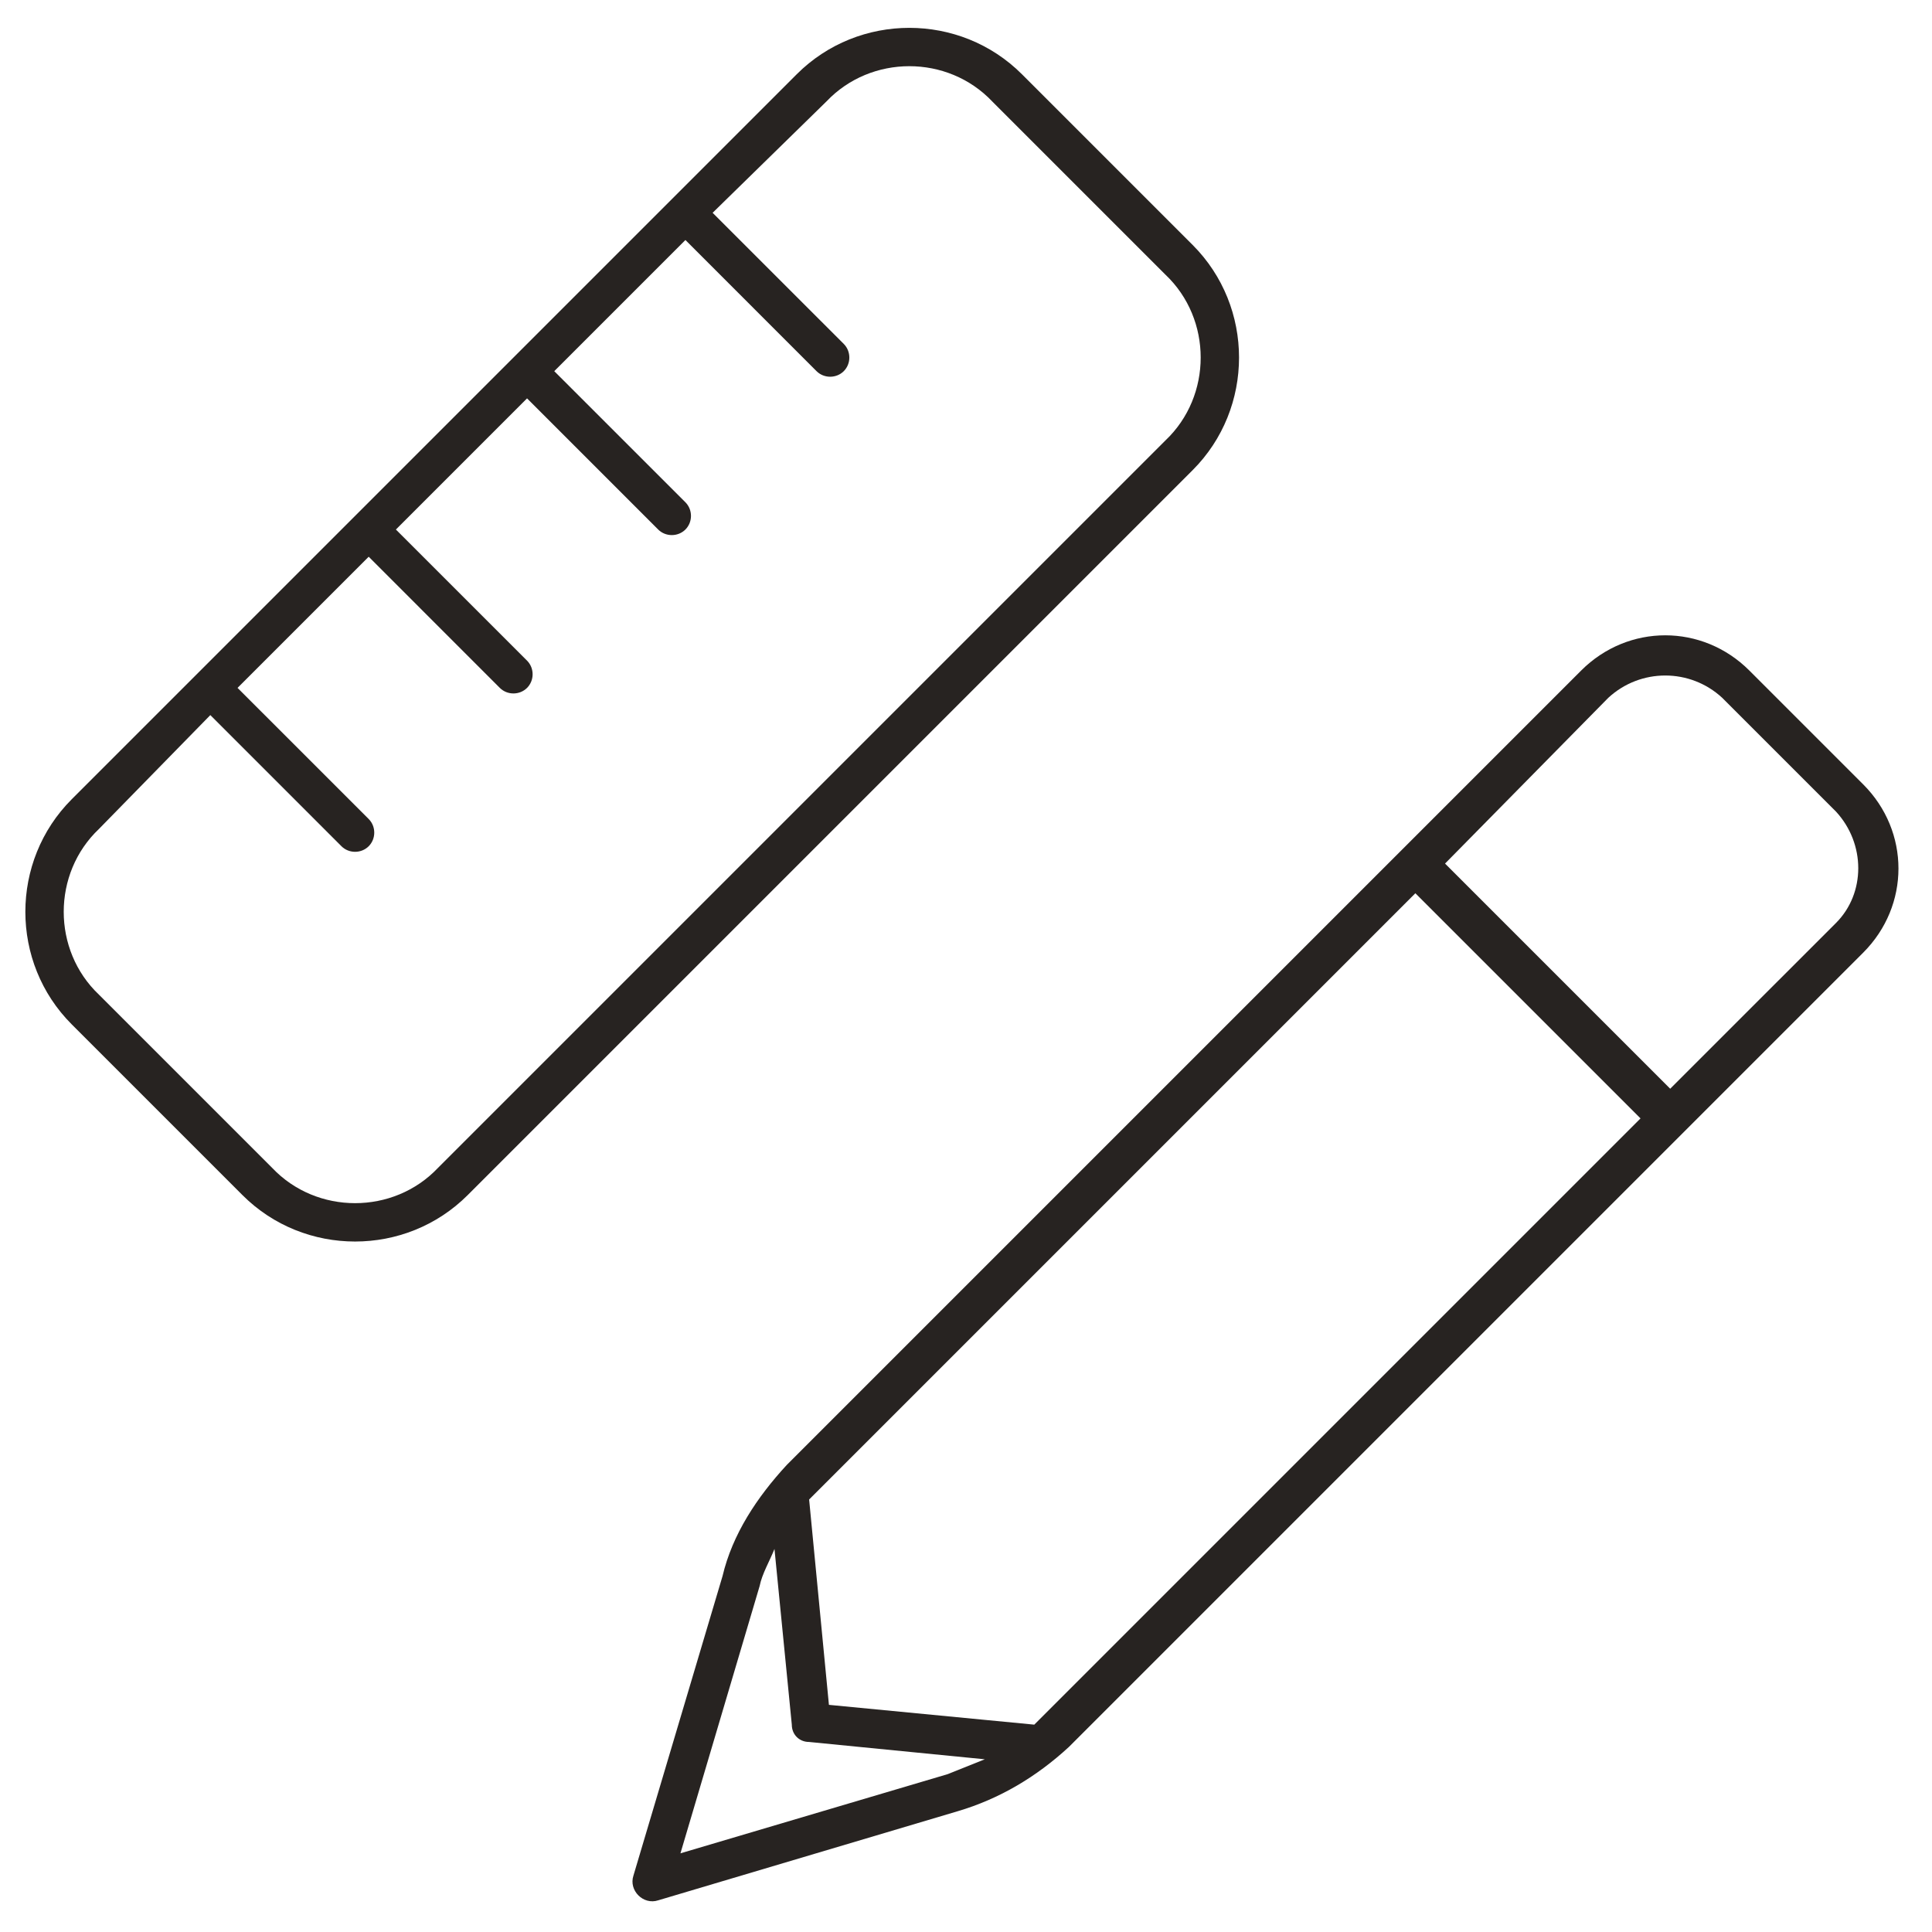 <svg width="61" height="61" viewBox="0 0 61 61" fill="none" xmlns="http://www.w3.org/2000/svg">
<path d="M2.266 32.344C0.312 30.391 0.312 27.188 2.266 25.234L25.156 2.344C27.109 0.391 30.312 0.391 32.266 2.344L37.656 7.734C39.609 9.688 39.609 12.891 37.656 14.844L14.766 37.734C12.812 39.688 9.609 39.688 7.656 37.734L2.266 32.344ZM3.125 31.406L8.594 36.875C10 38.359 12.422 38.359 13.828 36.875L36.797 13.906C38.281 12.5 38.281 10.078 36.797 8.672L31.328 3.203C29.922 1.719 27.5 1.719 26.094 3.203L22.5 6.719L26.641 10.859C26.875 11.094 26.875 11.484 26.641 11.719C26.406 11.953 26.016 11.953 25.781 11.719L21.641 7.578L17.5 11.719L21.641 15.859C21.875 16.094 21.875 16.484 21.641 16.719C21.406 16.953 21.016 16.953 20.781 16.719L16.641 12.578L12.5 16.719L16.641 20.859C16.875 21.094 16.875 21.484 16.641 21.719C16.406 21.953 16.016 21.953 15.781 21.719L11.641 17.578L7.5 21.719L11.641 25.859C11.875 26.094 11.875 26.484 11.641 26.719C11.406 26.953 11.016 26.953 10.781 26.719L6.641 22.578L3.125 26.172C1.641 27.578 1.641 30 3.125 31.406Z" fill="#272321"/>
<path d="M49.922 21.172C51.406 19.688 53.75 19.688 55.234 21.172L58.828 24.766C60.312 26.25 60.312 28.594 58.828 30.078L33.75 55.156C32.734 56.094 31.562 56.797 30.234 57.188L20.781 60C20.547 60.078 20.312 60 20.156 59.844C20 59.688 19.922 59.453 20 59.219L22.812 49.766C23.125 48.438 23.906 47.266 24.844 46.25L49.922 21.172ZM54.375 22.031C53.359 21.094 51.797 21.094 50.781 22.031L45.625 27.266L52.734 34.375L57.969 29.141C58.906 28.203 58.906 26.641 57.969 25.625L54.375 22.031ZM25.547 47.344L26.172 53.828L32.656 54.453C32.734 54.375 32.812 54.297 32.812 54.297L51.797 35.312L44.688 28.203L25.703 47.188C25.703 47.188 25.625 47.266 25.547 47.344ZM24.453 48.906C24.297 49.297 24.062 49.688 23.984 50.078L21.484 58.516L29.922 56.016C30.312 55.859 30.703 55.703 31.094 55.547L25.547 55C25.234 55 25 54.766 25 54.453L24.453 48.906Z" fill="#272321"/>
</svg>
